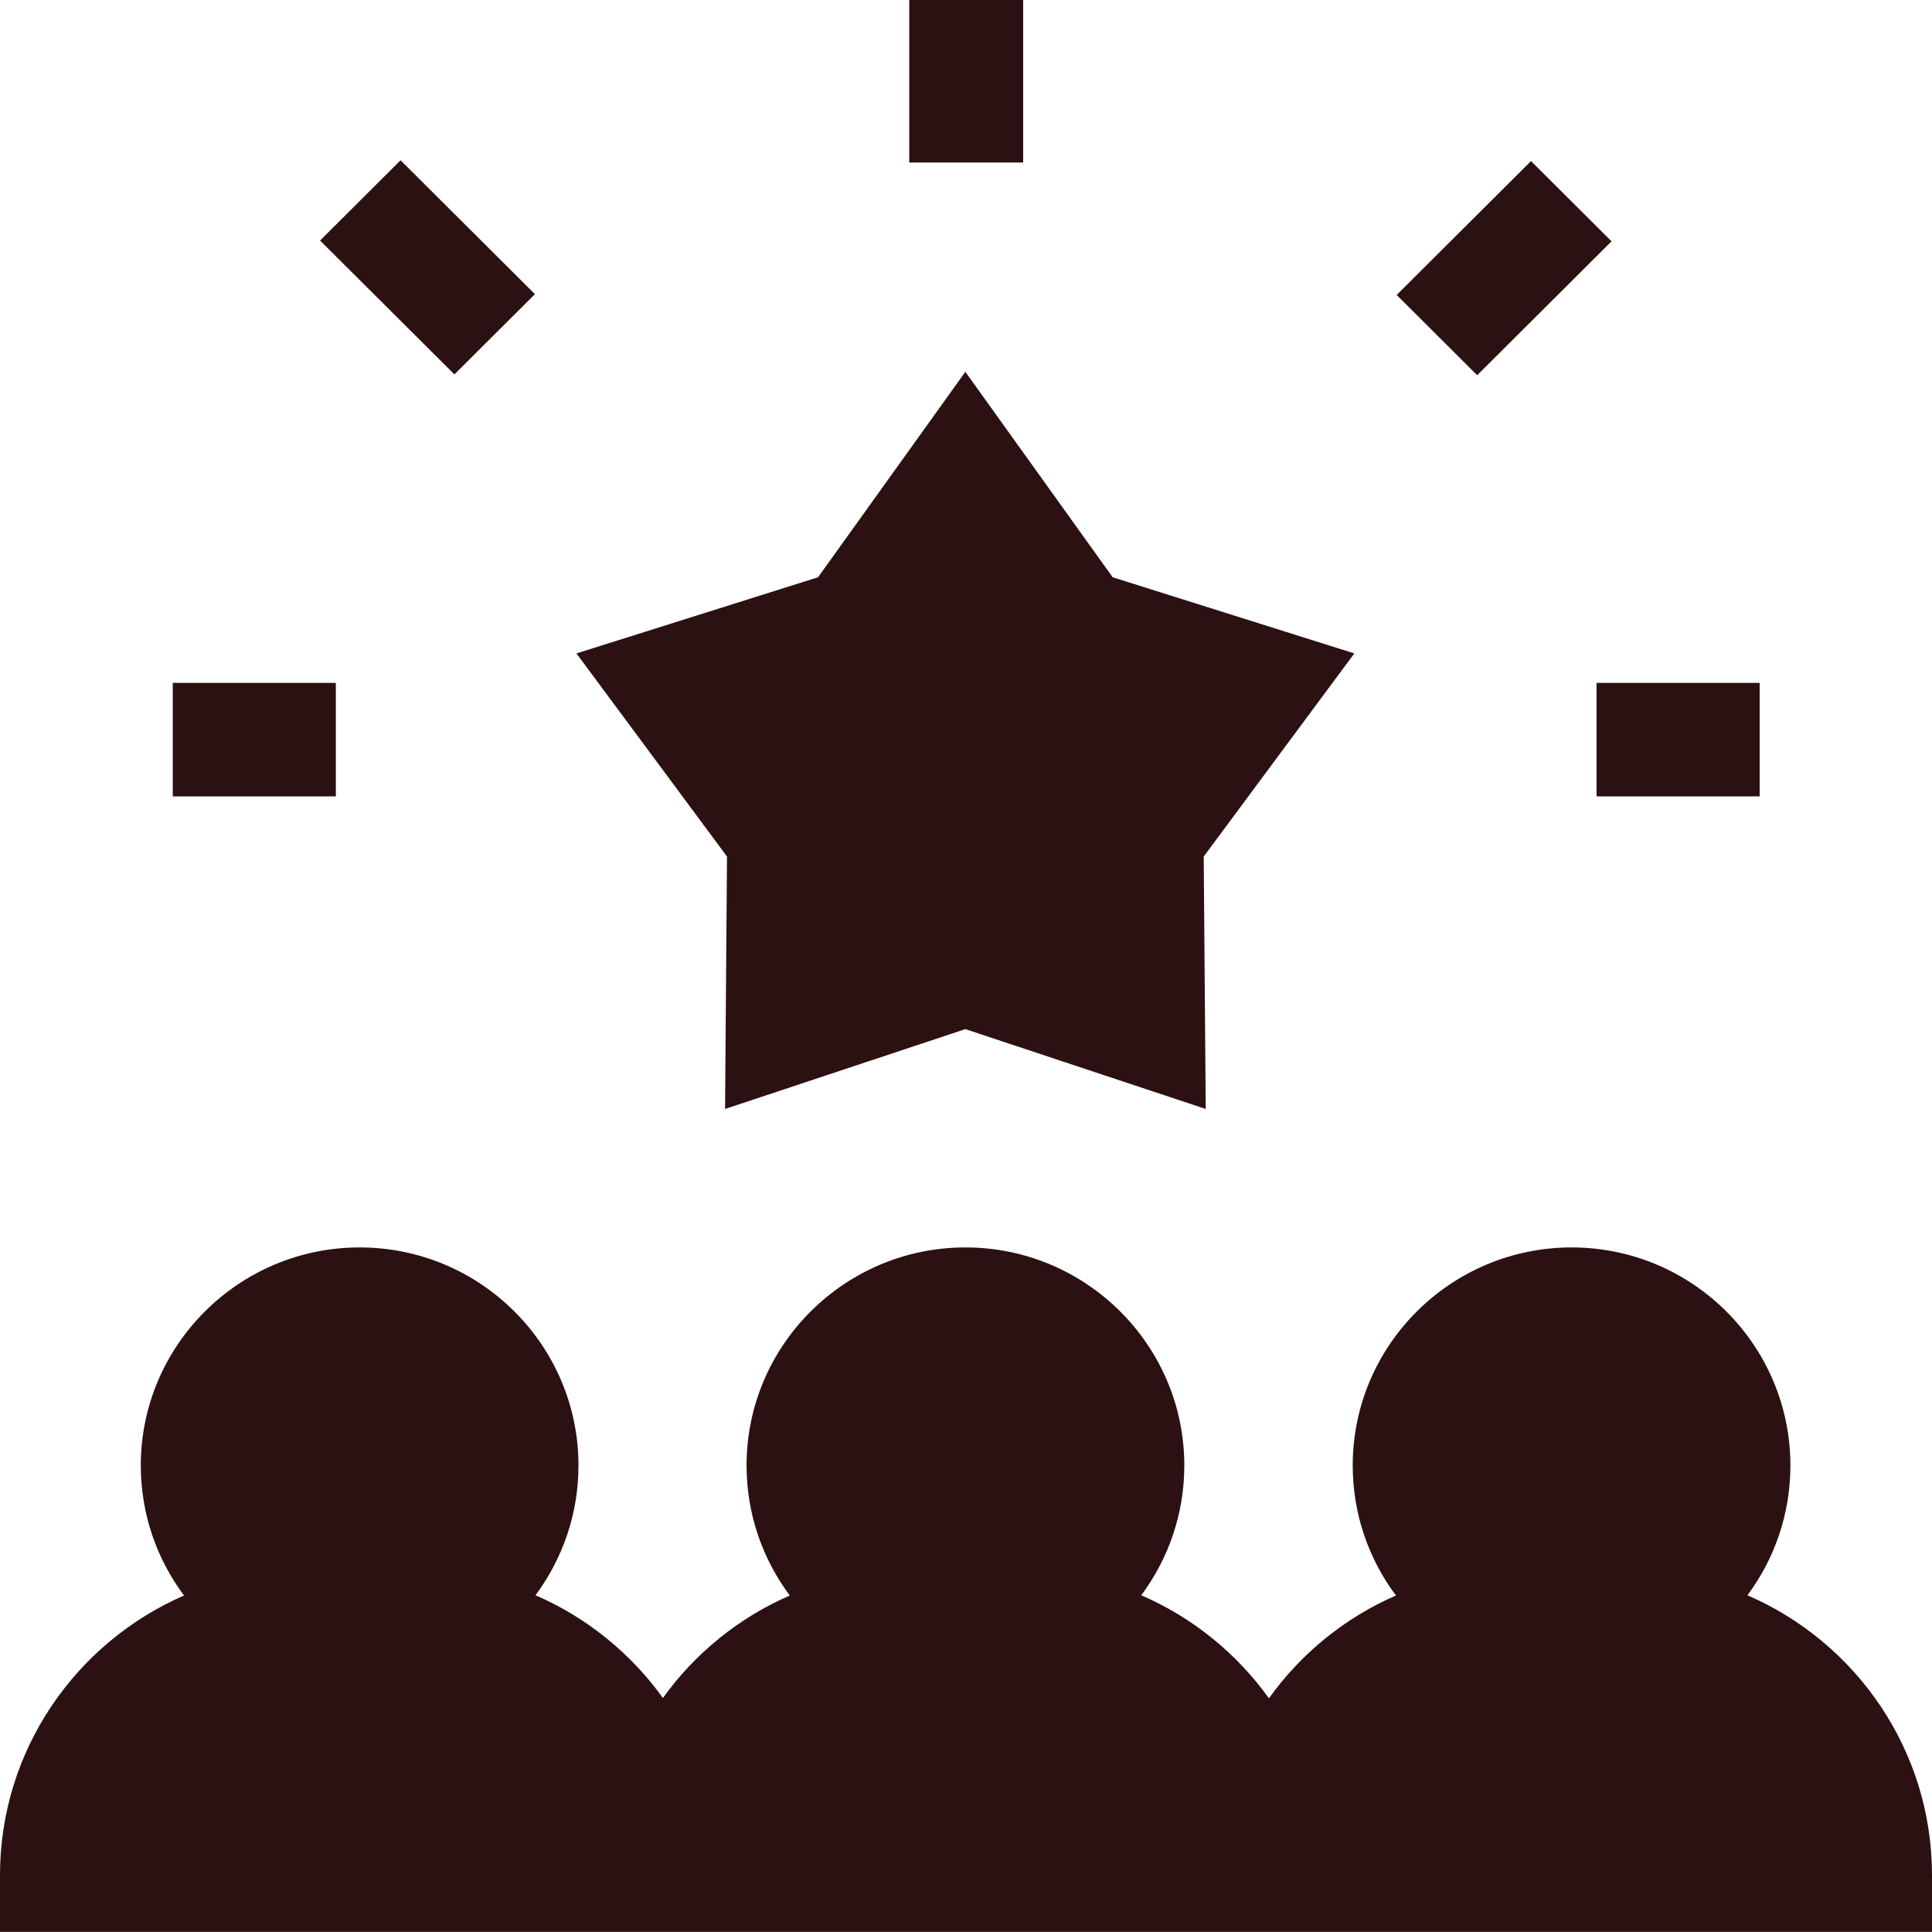 <svg width="24" height="24" viewBox="0 0 24 24" fill="none" xmlns="http://www.w3.org/2000/svg">
<path d="M21.707 19.817C22.043 19.366 22.241 18.808 22.241 18.205C22.241 16.711 21.022 15.496 19.523 15.496C18.024 15.496 16.804 16.711 16.804 18.205C16.804 18.81 17.004 19.369 17.341 19.82C16.706 20.096 16.161 20.541 15.763 21.097C15.363 20.539 14.815 20.093 14.177 19.817C14.513 19.366 14.712 18.808 14.712 18.205C14.712 16.711 13.492 15.496 11.993 15.496C10.494 15.496 9.274 16.711 9.274 18.205C9.274 18.81 9.474 19.369 9.811 19.82C9.177 20.096 8.633 20.539 8.235 21.093C7.835 20.537 7.289 20.092 6.652 19.817C6.987 19.366 7.186 18.808 7.186 18.205C7.186 16.711 5.967 15.496 4.468 15.496C2.969 15.496 1.749 16.711 1.749 18.205C1.749 18.81 1.949 19.369 2.286 19.82C0.942 20.405 0 21.742 0 23.294V23.999H24V23.294C24 21.739 23.055 20.4 21.707 19.817Z" fill="#2B1111"/>
<path d="M16.824 8.117L13.822 7.171L11.992 4.619L10.162 7.171L7.161 8.117L9.031 10.64L9.007 13.776L11.992 12.784L14.978 13.776L14.953 10.64L16.824 8.117Z" fill="#2B1111"/>
<path d="M12.71 0H11.295V2.019H12.71V0Z" fill="#2B1111"/>
<path d="M21.859 8.483H19.833V9.893H21.859V8.483Z" fill="#2B1111"/>
<path d="M4.172 8.483H2.146V9.893H4.172V8.483Z" fill="#2B1111"/>
<path d="M19.019 2.001L17.35 3.664L18.35 4.661L20.019 2.998L19.019 2.001Z" fill="#2B1111"/>
<path d="M4.976 1.991L3.976 2.988L5.645 4.651L6.645 3.654L4.976 1.991Z" fill="#2B1111"/>
</svg>
